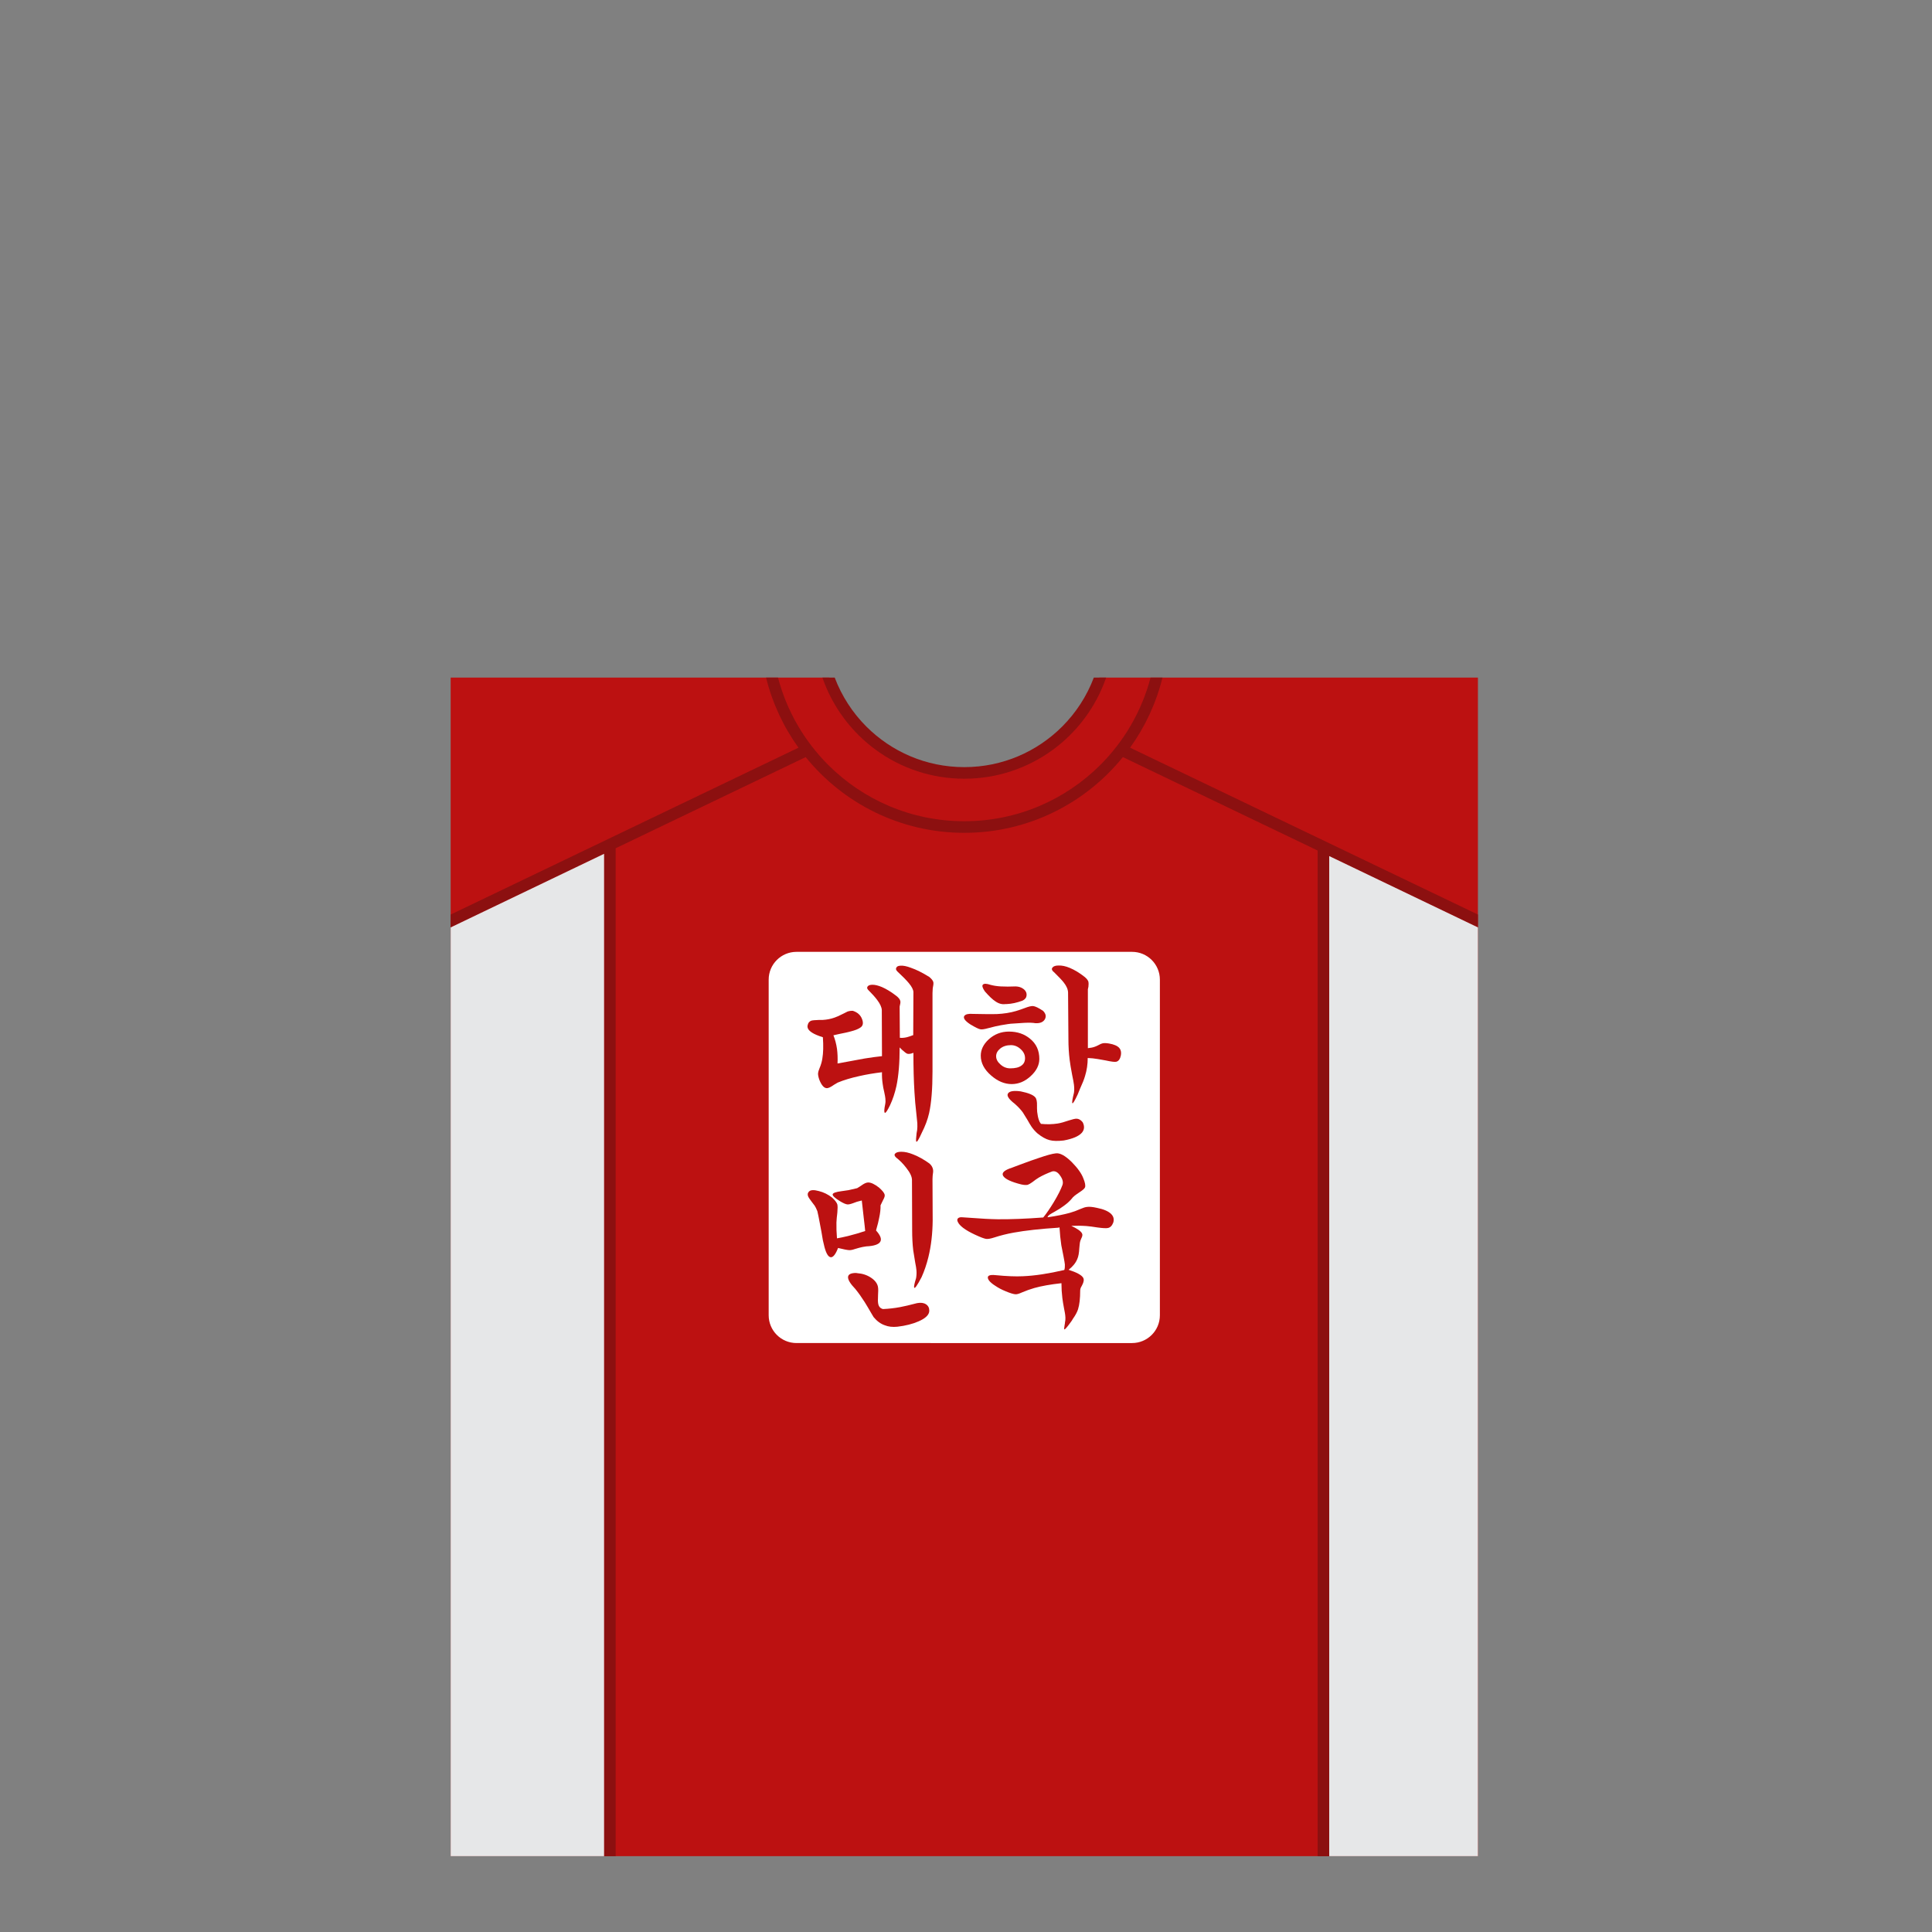 <?xml version="1.0" encoding="utf-8"?>
<!-- Generator: Adobe Illustrator 14.0.0, SVG Export Plug-In . SVG Version: 6.00 Build 43363)  -->
<!DOCTYPE svg PUBLIC "-//W3C//DTD SVG 1.1//EN" "http://www.w3.org/Graphics/SVG/1.1/DTD/svg11.dtd">
<svg version="1.1" id="content" xmlns="http://www.w3.org/2000/svg" xmlns:xlink="http://www.w3.org/1999/xlink" x="0px" y="0px"
	 width="500px" height="500px" viewBox="0 0 500 500" enable-background="new 0 0 500 500" xml:space="preserve">
<rect x="0" y="0" width="500" height="500" fill="#808080" stroke="none"/>
<rect id="position" x="0.5" y="0.5" display="none" fill="none" stroke="#000000" width="499" height="499"/>
<g id="body">
	<path fill="#BC1111" d="M284.497,175.365c-5.325,14.12-18.957,24.167-34.938,24.167c-15.979,0-29.614-10.047-34.938-24.167h-97.989
		v305.014h265.854V175.365H284.497L284.497,175.365z"/>
	<path fill="#8C1010" d="M249.558,201.533c17.008-0.001,31.456-10.939,36.708-26.168h-3.188c-1.813,4.798-4.623,9.107-8.188,12.672
		c-6.49,6.486-15.438,10.495-25.335,10.495c-9.9,0-18.85-4.009-25.34-10.495c-3.563-3.563-6.371-7.875-8.188-12.672h-3.186
		C218.101,190.594,232.547,201.532,249.558,201.533z"/>
	<path fill="#8C1010" d="M382.486,236.689l-90.02-43.188c3.865-5.378,6.751-11.509,8.383-18.136h-3.088
		c-2.271,8.67-6.816,16.418-12.969,22.571c-9.023,9.021-21.476,14.595-35.237,14.597c-13.766-0.002-26.214-5.576-35.238-14.597
		c-6.147-6.152-10.691-13.9-12.967-22.571h-3.088c1.631,6.627,4.518,12.759,8.384,18.138L116.63,236.69v3.328l39.701-19.047v259.406
		h3V219.531l49.178-23.593c9.683,11.949,24.465,19.594,41.045,19.595c16.582,0,31.365-7.646,41.047-19.597L341,220.114v260.265h3
		V221.553l38.483,18.464L382.486,236.689L382.486,236.689z"/>
	<polygon fill="#E6E7E8" points="156.333,480.379 116.632,480.379 116.632,240.017 156.333,220.97 	"/>
	<polygon fill="#E6E7E8" points="344,480.379 382.486,480.379 382.486,240.017 344,221.553 	"/>
</g>
<g>
	<path fill="#FFFFFF" d="M300.176,340.385c0,3.976-3.224,7.195-7.197,7.195H206.13c-3.976,0-7.197-3.222-7.197-7.195v-86.85
		c0-3.976,3.222-7.197,7.197-7.197h86.849c3.976,0,7.197,3.224,7.197,7.197V340.385z"/>
	<g>
		<path fill="#BC1111" d="M235.185,254.405c-0.646-0.769-1.633-1.771-2.958-3.003c-0.339-0.339-0.431-0.647-0.276-0.924
			c0.122-0.339,0.477-0.523,1.063-0.556c0.709-0.063,1.633,0.122,2.772,0.556c1.354,0.463,2.926,1.247,4.712,2.354
			c0.554,0.463,0.893,0.878,1.017,1.248c0.092,0.248,0.077,0.663-0.046,1.248c-0.063,0.31-0.093,0.555-0.093,0.739
			c-0.031,0.308-0.046,0.631-0.046,0.97v20.282c0,4.528-0.294,8.116-0.878,10.766c-0.37,1.634-1.001,3.327-1.896,5.082
			c-0.801,1.786-1.278,2.541-1.432,2.266c-0.094-0.188-0.063-0.909,0.092-2.172l0.139-0.784c0.063-0.524,0.077-1.126,0.046-1.805
			c-0.03-0.432-0.107-1.186-0.23-2.265c-0.247-2.125-0.415-4.034-0.508-5.728c-0.186-2.988-0.276-6.394-0.276-10.212
			c-0.678,0.276-1.217,0.354-1.618,0.23c-0.275-0.123-0.724-0.463-1.339-1.017l-0.601-0.603c0,4.004-0.277,7.33-0.831,9.979
			c-0.401,1.816-0.956,3.479-1.664,4.988c-0.709,1.448-1.156,2.098-1.34,1.94c-0.217-0.123-0.186-0.861,0.093-2.218
			c0.092-0.461,0.107-0.954,0.046-1.479c-0.031-0.338-0.123-0.859-0.276-1.568c-0.217-0.895-0.354-1.617-0.417-2.171
			c-0.153-0.986-0.216-2.005-0.185-3.053c-2.063,0.247-3.988,0.57-5.775,0.974c-2.248,0.49-4.142,1.063-5.682,1.708l-1.018,0.602
			c-0.862,0.616-1.493,0.896-1.895,0.832c-0.678-0.063-1.293-0.786-1.847-2.173c-0.248-0.708-0.355-1.276-0.324-1.709
			c0.03-0.31,0.154-0.726,0.37-1.248c0.369-0.861,0.616-1.708,0.738-2.54c0.247-1.416,0.292-3.25,0.14-5.499
			c-1.264-0.399-2.203-0.8-2.818-1.2c-0.956-0.616-1.326-1.277-1.109-1.986c0.122-0.556,0.432-0.925,0.925-1.107
			c0.308-0.093,0.97-0.153,1.985-0.187h0.925c1.109-0.063,2.141-0.262,3.096-0.602c0.554-0.185,1.248-0.492,2.08-0.924
			c0.585-0.31,1.017-0.523,1.293-0.646c0.462-0.152,0.925-0.216,1.386-0.187c1.231,0.4,2.033,1.141,2.403,2.219
			c0.37,1.018,0.185,1.74-0.555,2.172c-0.493,0.339-1.277,0.646-2.356,0.924c-0.646,0.187-1.679,0.415-3.095,0.693l-1.434,0.323
			c0.432,1.077,0.74,2.248,0.925,3.511c0.154,1.171,0.2,2.433,0.14,3.788l2.771-0.508c1.818-0.339,3.235-0.603,4.252-0.785
			c1.726-0.277,3.218-0.479,4.48-0.604l-0.046-11.92c-0.031-0.737-0.432-1.614-1.201-2.634c-0.524-0.708-1.311-1.585-2.356-2.633
			c-0.277-0.308-0.309-0.601-0.093-0.878c0.216-0.276,0.631-0.415,1.247-0.415c0.677,0,1.494,0.2,2.449,0.6
			c1.14,0.493,2.372,1.249,3.696,2.266c0.585,0.463,0.925,0.878,1.017,1.248c0.093,0.248,0.077,0.601-0.046,1.063
			c-0.031,0.188-0.063,0.34-0.093,0.462c0,0.187,0,0.37,0,0.557l0.047,7.528c0.522,0.063,1.123,0.019,1.802-0.139
			c0.554-0.153,1.108-0.338,1.663-0.554l0.047-11.091C236.386,256.161,235.984,255.361,235.185,254.405z"/>
		<path fill="#BC1111" d="M257.564,265.632c-0.522,0.124-1.141,0.278-1.849,0.465c-0.985,0.275-1.664,0.367-2.032,0.275
			c-0.399-0.062-1.248-0.477-2.541-1.247c-1.417-0.925-1.939-1.664-1.571-2.218c0.339-0.432,1.077-0.602,2.218-0.509
			c2.864,0.063,4.913,0.077,6.146,0.046c1.879-0.092,3.541-0.354,4.988-0.785c0.432-0.153,0.862-0.292,1.294-0.416
			c0.277-0.092,0.616-0.215,1.017-0.369c0.955-0.37,1.664-0.538,2.125-0.509c0.586,0.063,1.449,0.479,2.588,1.247
			c0.707,0.709,0.861,1.434,0.464,2.173c-0.433,0.738-1.247,1.078-2.448,1.019c-0.647-0.123-1.588-0.154-2.817-0.096
			c-0.771,0.031-1.957,0.108-3.56,0.231l-0.739,0.093l-0.275,0.046C259.49,265.233,258.488,265.418,257.564,265.632z
			 M255.855,269.006c-1.354,1.266-2.033,2.664-2.033,4.204c0,1.879,0.894,3.588,2.681,5.128c1.692,1.479,3.465,2.221,5.313,2.221
			c1.816,0,3.465-0.693,4.943-2.079c1.479-1.355,2.219-2.835,2.219-4.438c0-2.186-0.803-3.927-2.402-5.22
			c-1.479-1.232-3.297-1.849-5.45-1.849C259.089,266.972,257.334,267.65,255.855,269.006z M257.564,259.118
			c-0.678-0.431-1.57-1.277-2.681-2.541c-0.616-0.894-0.784-1.479-0.508-1.755c0.275-0.308,0.925-0.293,1.939,0.046
			c0.771,0.215,1.662,0.354,2.681,0.415c1.108,0.063,2.401,0.063,3.881,0c0.738,0.031,1.354,0.216,1.848,0.556
			c0.433,0.276,0.727,0.633,0.879,1.063c0.123,0.4,0.106,0.801-0.047,1.2c-0.185,0.37-0.508,0.663-0.97,0.878
			c-0.679,0.248-1.356,0.447-2.032,0.601c-0.709,0.154-1.402,0.247-2.08,0.276h-0.277
			C259.305,259.98,258.428,259.734,257.564,259.118z M264.126,271.5c0.771,0.681,1.152,1.464,1.152,2.356
			c0,0.862-0.32,1.51-0.969,1.938c-0.617,0.462-1.572,0.692-2.865,0.692c-0.954,0-1.803-0.338-2.541-1.015
			c-0.737-0.647-1.107-1.355-1.107-2.127c0-0.739,0.354-1.401,1.063-1.986c0.738-0.585,1.662-0.878,2.771-0.878
			C262.555,270.483,263.387,270.823,264.126,271.5z M260.891,282.958c0.4-0.584,1.494-0.754,3.281-0.509
			c1.971,0.402,3.219,0.909,3.741,1.525c0.34,0.369,0.492,1.094,0.463,2.171c0,0.34,0,0.587,0,0.74c0,0.308,0.015,0.601,0.046,0.878
			c0.094,0.801,0.229,1.478,0.416,2.03c0.123,0.4,0.309,0.755,0.555,1.063c1.51,0.153,2.957,0.123,4.344-0.092
			c0.771-0.124,1.726-0.388,2.863-0.786c0.955-0.31,1.617-0.461,1.986-0.461c0.585,0,1.125,0.308,1.618,0.924
			c0.521,1.046,0.443,1.955-0.231,2.726c-0.802,0.896-2.354,1.558-4.666,1.986c-1.57,0.186-2.804,0.154-3.695-0.093
			c-0.957-0.246-2.004-0.83-3.143-1.756c-0.617-0.556-1.141-1.154-1.57-1.803c-0.246-0.369-0.586-0.938-1.018-1.71
			c-0.492-0.831-0.896-1.479-1.201-1.938c-0.554-0.739-1.201-1.434-1.939-2.079l-0.094-0.092
			C261.045,284.453,260.459,283.543,260.891,282.958z M275.26,254.22c-0.462-0.584-1.31-1.479-2.541-2.682l-0.139-0.093
			c-0.4-0.399-0.462-0.754-0.187-1.063c0.277-0.34,0.801-0.51,1.571-0.51c0.861-0.027,1.816,0.17,2.863,0.604
			c1.265,0.522,2.558,1.31,3.883,2.354c0.521,0.435,0.845,0.851,0.97,1.248c0.063,0.277,0.063,0.709,0,1.294
			c-0.063,0.276-0.108,0.493-0.14,0.647c0,0.308,0,0.6,0,0.878v14.368c0.708-0.063,1.31-0.187,1.802-0.37
			c0.277-0.092,0.616-0.246,1.018-0.462c0.369-0.216,0.693-0.354,0.972-0.416c0.432-0.092,1.001-0.076,1.709,0.047
			c1.264,0.216,2.141,0.601,2.633,1.154c0.4,0.463,0.54,1.077,0.417,1.849c-0.186,0.985-0.585,1.556-1.2,1.71
			c-0.399,0.092-1.295-0.017-2.681-0.324c-0.862-0.151-1.557-0.275-2.079-0.369c-0.896-0.151-1.771-0.247-2.634-0.275
			c0,1.633-0.229,3.188-0.692,4.667c-0.246,0.859-0.679,1.956-1.293,3.277l-0.602,1.479c-0.804,1.725-1.265,2.479-1.388,2.265
			c-0.123-0.185,0.018-1.078,0.416-2.68c0.093-0.585,0.093-1.278,0-2.079c-0.063-0.523-0.215-1.37-0.463-2.542
			c-0.309-1.601-0.522-2.895-0.646-3.881c-0.218-1.755-0.322-3.526-0.322-5.313l-0.093-12.15
			C276.384,256.023,276,255.145,275.26,254.22z"/>
		<path fill="#BC1111" d="M210.836,312.03c-0.155-0.216-0.4-0.538-0.739-0.971c-0.524-0.679-0.848-1.169-0.971-1.479
			c-0.186-0.492-0.093-0.908,0.276-1.247c0.431-0.398,1.263-0.432,2.495-0.093c1.263,0.309,2.418,0.878,3.465,1.71
			c0.739,0.678,1.187,1.263,1.34,1.756c0.093,0.4,0.093,1.108,0,2.125c-0.123,0.985-0.201,1.832-0.231,2.541
			c-0.031,1.266,0.015,2.634,0.139,4.111c0.739-0.122,1.693-0.323,2.864-0.602c1.694-0.432,3.172-0.861,4.436-1.295
			c-0.031-0.396-0.077-0.859-0.138-1.386c-0.031-0.369-0.108-1.031-0.231-1.986l-0.509-4.526c-0.432,0.094-0.847,0.201-1.247,0.324
			c-0.217,0.093-0.509,0.198-0.879,0.321c-0.738,0.276-1.263,0.4-1.57,0.37c-0.433-0.03-1.079-0.308-1.94-0.832
			c-1.354-0.831-1.985-1.433-1.895-1.802c0.093-0.339,0.832-0.602,2.218-0.786l0.324-0.046c0.646-0.092,1.17-0.169,1.57-0.23
			c0.616-0.122,1.355-0.293,2.219-0.509c0.185-0.093,0.384-0.214,0.6-0.369c0.123-0.063,0.307-0.185,0.554-0.367
			c0.678-0.492,1.247-0.739,1.709-0.739c0.739,0,1.68,0.445,2.818,1.339c0.862,0.771,1.34,1.371,1.432,1.803
			c0.094,0.31-0.046,0.785-0.416,1.435l-0.646,1.339c0.031,0.956-0.092,2.063-0.37,3.326c-0.124,0.709-0.37,1.693-0.739,2.956
			l-0.047,0.23c1.11,1.231,1.479,2.188,1.11,2.864c-0.401,0.739-1.617,1.153-3.65,1.248c-0.678,0.093-1.293,0.215-1.849,0.369
			c-0.309,0.093-0.677,0.199-1.108,0.321c-0.616,0.217-1.125,0.311-1.524,0.278c-0.492-0.031-1.433-0.216-2.818-0.556
			c-0.616,1.602-1.232,2.4-1.847,2.4c-0.647-0.027-1.202-0.906-1.664-2.633c-0.123-0.463-0.263-1.047-0.416-1.756
			c-0.093-0.432-0.215-1.155-0.369-2.171c-0.216-1.171-0.386-2.063-0.508-2.682c-0.186-1.017-0.37-1.908-0.555-2.681l-0.139-0.322
			C211.267,312.8,211.082,312.43,210.836,312.03z M225.39,330.649c0.985,0.646,1.585,1.4,1.801,2.264
			c0.063,0.277,0.094,0.633,0.094,1.063c0,0.275-0.017,0.679-0.048,1.2c-0.062,1.078-0.046,1.833,0.048,2.266
			c0.152,0.738,0.568,1.185,1.246,1.34c1.479-0.063,2.957-0.23,4.436-0.508c1.017-0.188,2.463-0.523,4.343-1.019
			c0.955-0.186,1.726-0.094,2.311,0.276s0.878,0.925,0.878,1.663c0,1.047-0.925,1.971-2.772,2.771
			c-1.54,0.679-3.372,1.142-5.498,1.389c-1.231,0.122-2.31,0-3.233-0.37c-1.078-0.37-2.049-1.078-2.91-2.126l-0.555-0.924
			c-0.709-1.232-1.294-2.22-1.755-2.957c-0.802-1.264-1.602-2.389-2.402-3.372c-1.356-1.416-1.986-2.479-1.896-3.188
			c0.093-0.646,0.786-0.972,2.08-0.972l0.278,0.048C223.187,329.587,224.373,329.971,225.39,330.649z M234.538,302.235
			c-0.771-1.017-1.648-1.909-2.634-2.68c-0.432-0.4-0.508-0.74-0.23-1.019c0.277-0.308,0.815-0.462,1.617-0.462
			c0.893,0,1.909,0.231,3.049,0.692c1.354,0.522,2.756,1.31,4.204,2.355c0.522,0.461,0.832,0.985,0.925,1.571
			c0.061,0.338,0.03,0.847-0.093,1.522l-0.046,0.926l0.046,10.672c-0.031,3.45-0.4,6.623-1.108,9.518
			c-0.462,1.879-1.048,3.604-1.756,5.175c-1.171,2.249-1.817,3.144-1.94,2.682c-0.062-0.309,0.107-1.109,0.509-2.402
			c0.123-0.708,0.153-1.387,0.092-2.033c-0.031-0.431-0.14-1.106-0.323-2.03c-0.216-1.232-0.386-2.279-0.508-3.144
			c-0.186-1.54-0.277-3.265-0.277-5.176l-0.047-13.028C236.016,304.515,235.523,303.469,234.538,302.235z"/>
		<path fill="#BC1111" d="M262.323,319.007c-1.727,0.31-3.389,0.726-4.989,1.247c-0.955,0.31-1.663,0.434-2.125,0.37
			c-0.494-0.063-1.463-0.432-2.912-1.106c-1.263-0.586-2.278-1.171-3.048-1.756c-0.679-0.524-1.125-1.019-1.34-1.479
			c-0.217-0.399-0.217-0.723,0-0.97c0.246-0.246,0.646-0.338,1.201-0.277l2.081,0.139c2.771,0.218,5.111,0.341,7.021,0.369
			c3.295,0.031,7.223-0.122,11.78-0.462c0.832-1.017,1.74-2.34,2.728-3.973c1.077-1.786,1.832-3.28,2.264-4.482
			c0.216-0.708,0.017-1.494-0.602-2.354c-0.615-0.925-1.311-1.294-2.078-1.109c-1.324,0.493-2.465,1.019-3.42,1.57
			c-0.523,0.31-1.093,0.71-1.709,1.202c-0.523,0.368-0.924,0.6-1.201,0.69c-0.369,0.095-0.924,0.063-1.662-0.093
			c-2.588-0.646-4.145-1.37-4.668-2.171c-0.521-0.801,0.231-1.525,2.266-2.171l2.078-0.786c2.156-0.801,3.806-1.386,4.943-1.756
			c1.971-0.677,3.389-1.063,4.252-1.154c1.107-0.185,2.523,0.586,4.25,2.313c1.508,1.539,2.494,2.938,2.957,4.203
			c0.43,1.049,0.568,1.803,0.414,2.265c-0.121,0.308-0.539,0.692-1.246,1.154c-0.369,0.246-0.664,0.445-0.879,0.602
			c-0.369,0.247-0.709,0.523-1.017,0.831c-0.616,0.802-1.401,1.541-2.354,2.218c-0.555,0.433-1.355,0.939-2.401,1.524
			c-0.616,0.339-1.033,0.586-1.248,0.737c-0.341,0.247-0.523,0.479-0.556,0.693c2.312-0.339,4.234-0.723,5.775-1.155
			c0.893-0.246,1.815-0.584,2.771-1.016c0.709-0.308,1.265-0.479,1.664-0.509c0.584-0.093,1.433-0.018,2.539,0.229
			c1.728,0.34,2.959,0.863,3.697,1.571c0.646,0.647,0.832,1.402,0.555,2.264c-0.309,0.803-0.771,1.266-1.385,1.389
			c-0.435,0.092-1.326,0.046-2.682-0.141c-1.171-0.186-2.125-0.308-2.863-0.37c-1.294-0.093-2.604-0.105-3.928-0.046
			c1.54,0.708,2.464,1.355,2.771,1.94c0.187,0.308,0.123,0.755-0.185,1.339l-0.231,0.556c-0.092,0.276-0.153,0.616-0.186,1.018
			c-0.031,0.185-0.063,0.509-0.093,0.971c-0.063,1.201-0.229,2.11-0.508,2.727c-0.4,1.018-1.155,1.955-2.266,2.818
			c2.125,0.677,3.389,1.37,3.788,2.078c0.247,0.462,0.153,1.093-0.276,1.896c-0.185,0.341-0.309,0.569-0.369,0.691
			c-0.094,0.247-0.139,0.479-0.139,0.693c0,2.063-0.186,3.682-0.555,4.852c-0.216,0.708-0.663,1.54-1.341,2.495l-0.276,0.462
			c-1.048,1.479-1.68,2.233-1.896,2.264c-0.124,0-0.108-0.399,0.047-1.199c0.062-0.311,0.093-0.539,0.093-0.693
			c0.063-0.277,0.092-0.493,0.092-0.646c0.031-0.31,0.016-0.709-0.045-1.201c-0.031-0.309-0.125-0.831-0.277-1.57
			c-0.217-1.14-0.369-2.079-0.461-2.818c-0.155-1.262-0.231-2.54-0.231-3.835c-2.834,0.311-5.175,0.727-7.021,1.247
			c-1.078,0.312-2.156,0.693-3.233,1.156c-0.738,0.339-1.294,0.493-1.663,0.462c-0.522-0.031-1.37-0.292-2.54-0.786
			c-0.986-0.397-1.865-0.859-2.636-1.386c-0.738-0.461-1.276-0.908-1.616-1.339c-0.341-0.463-0.433-0.832-0.275-1.11
			c0.186-0.274,0.646-0.396,1.387-0.369l0.601,0.047c2.834,0.276,5.175,0.37,7.021,0.276c3.051-0.122,6.623-0.662,10.719-1.616
			c0.123-0.398,0.171-0.878,0.141-1.433c-0.03-0.338-0.141-0.985-0.323-1.94c-0.246-1.199-0.445-2.218-0.601-3.05
			c-0.217-1.445-0.369-2.984-0.463-4.619l-0.275,0.094C269.236,318.021,265.373,318.452,262.323,319.007z"/>
	</g>
</g>
</svg>
